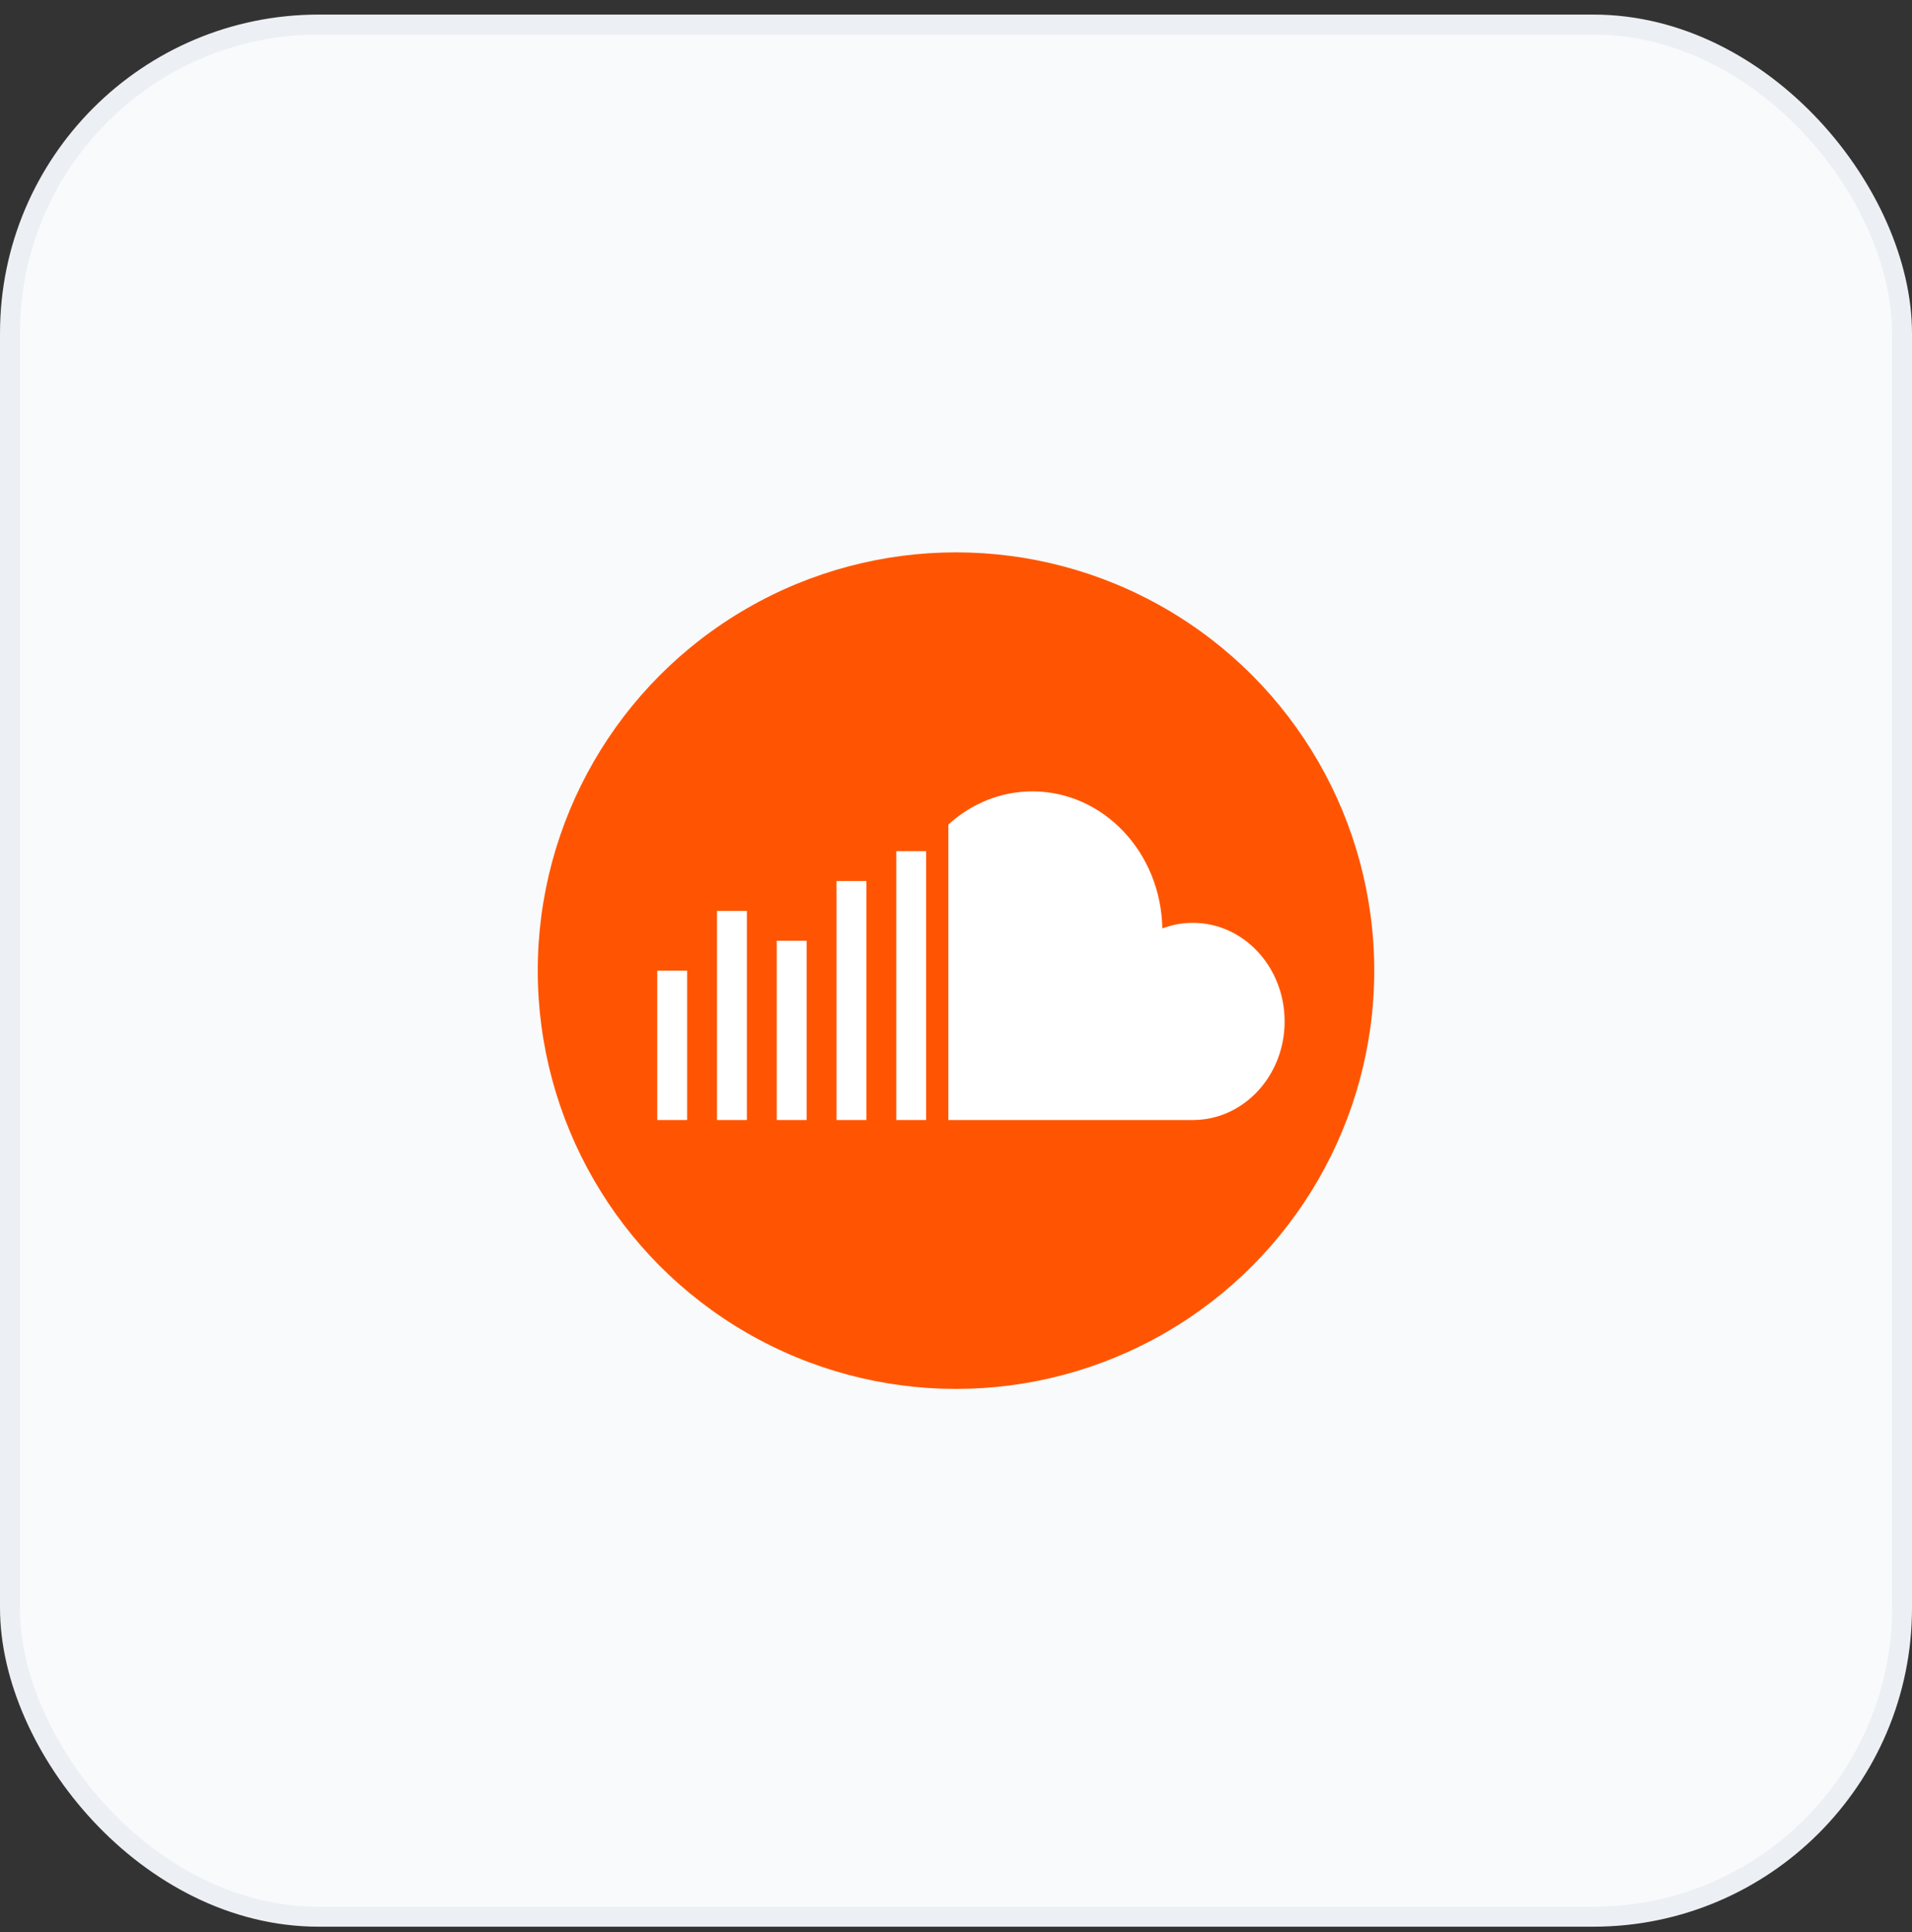 <svg width="96" height="97" viewBox="0 0 96 97" fill="none" xmlns="http://www.w3.org/2000/svg">
<rect x="0" y="0" width="96" height="97" fill="#333333" stroke="none"/>
<rect x="0.5" y="1.232" width="95" height="95" rx="15.5" fill="#F8FAFB"/>
<rect x="0.5" y="1.232" width="95" height="95" rx="15.5" stroke="#ECEFF3"/>
<circle cx="48" cy="48.732" r="21" fill="#FF5502"/>
<path d="M59.895 56.232H47.616V41.398C48.754 40.359 50.227 39.732 51.837 39.732C55.399 39.732 58.295 42.801 58.359 46.614C58.84 46.431 59.357 46.332 59.895 46.332C62.438 46.332 64.5 48.548 64.5 51.282C64.5 54.016 62.438 56.232 59.895 56.232Z" fill="white"/>
<path d="M46.5 42.732H45V56.232H46.5V42.732Z" fill="white"/>
<path d="M42 44.232H43.5V56.232H42V44.232Z" fill="white"/>
<path d="M40.5 47.232H39V56.232H40.5V47.232Z" fill="white"/>
<path d="M36 45.732H37.5V56.232H36V45.732Z" fill="white"/>
<path d="M34.5 48.732H33V56.232H34.5V48.732Z" fill="white"/>
</svg>
